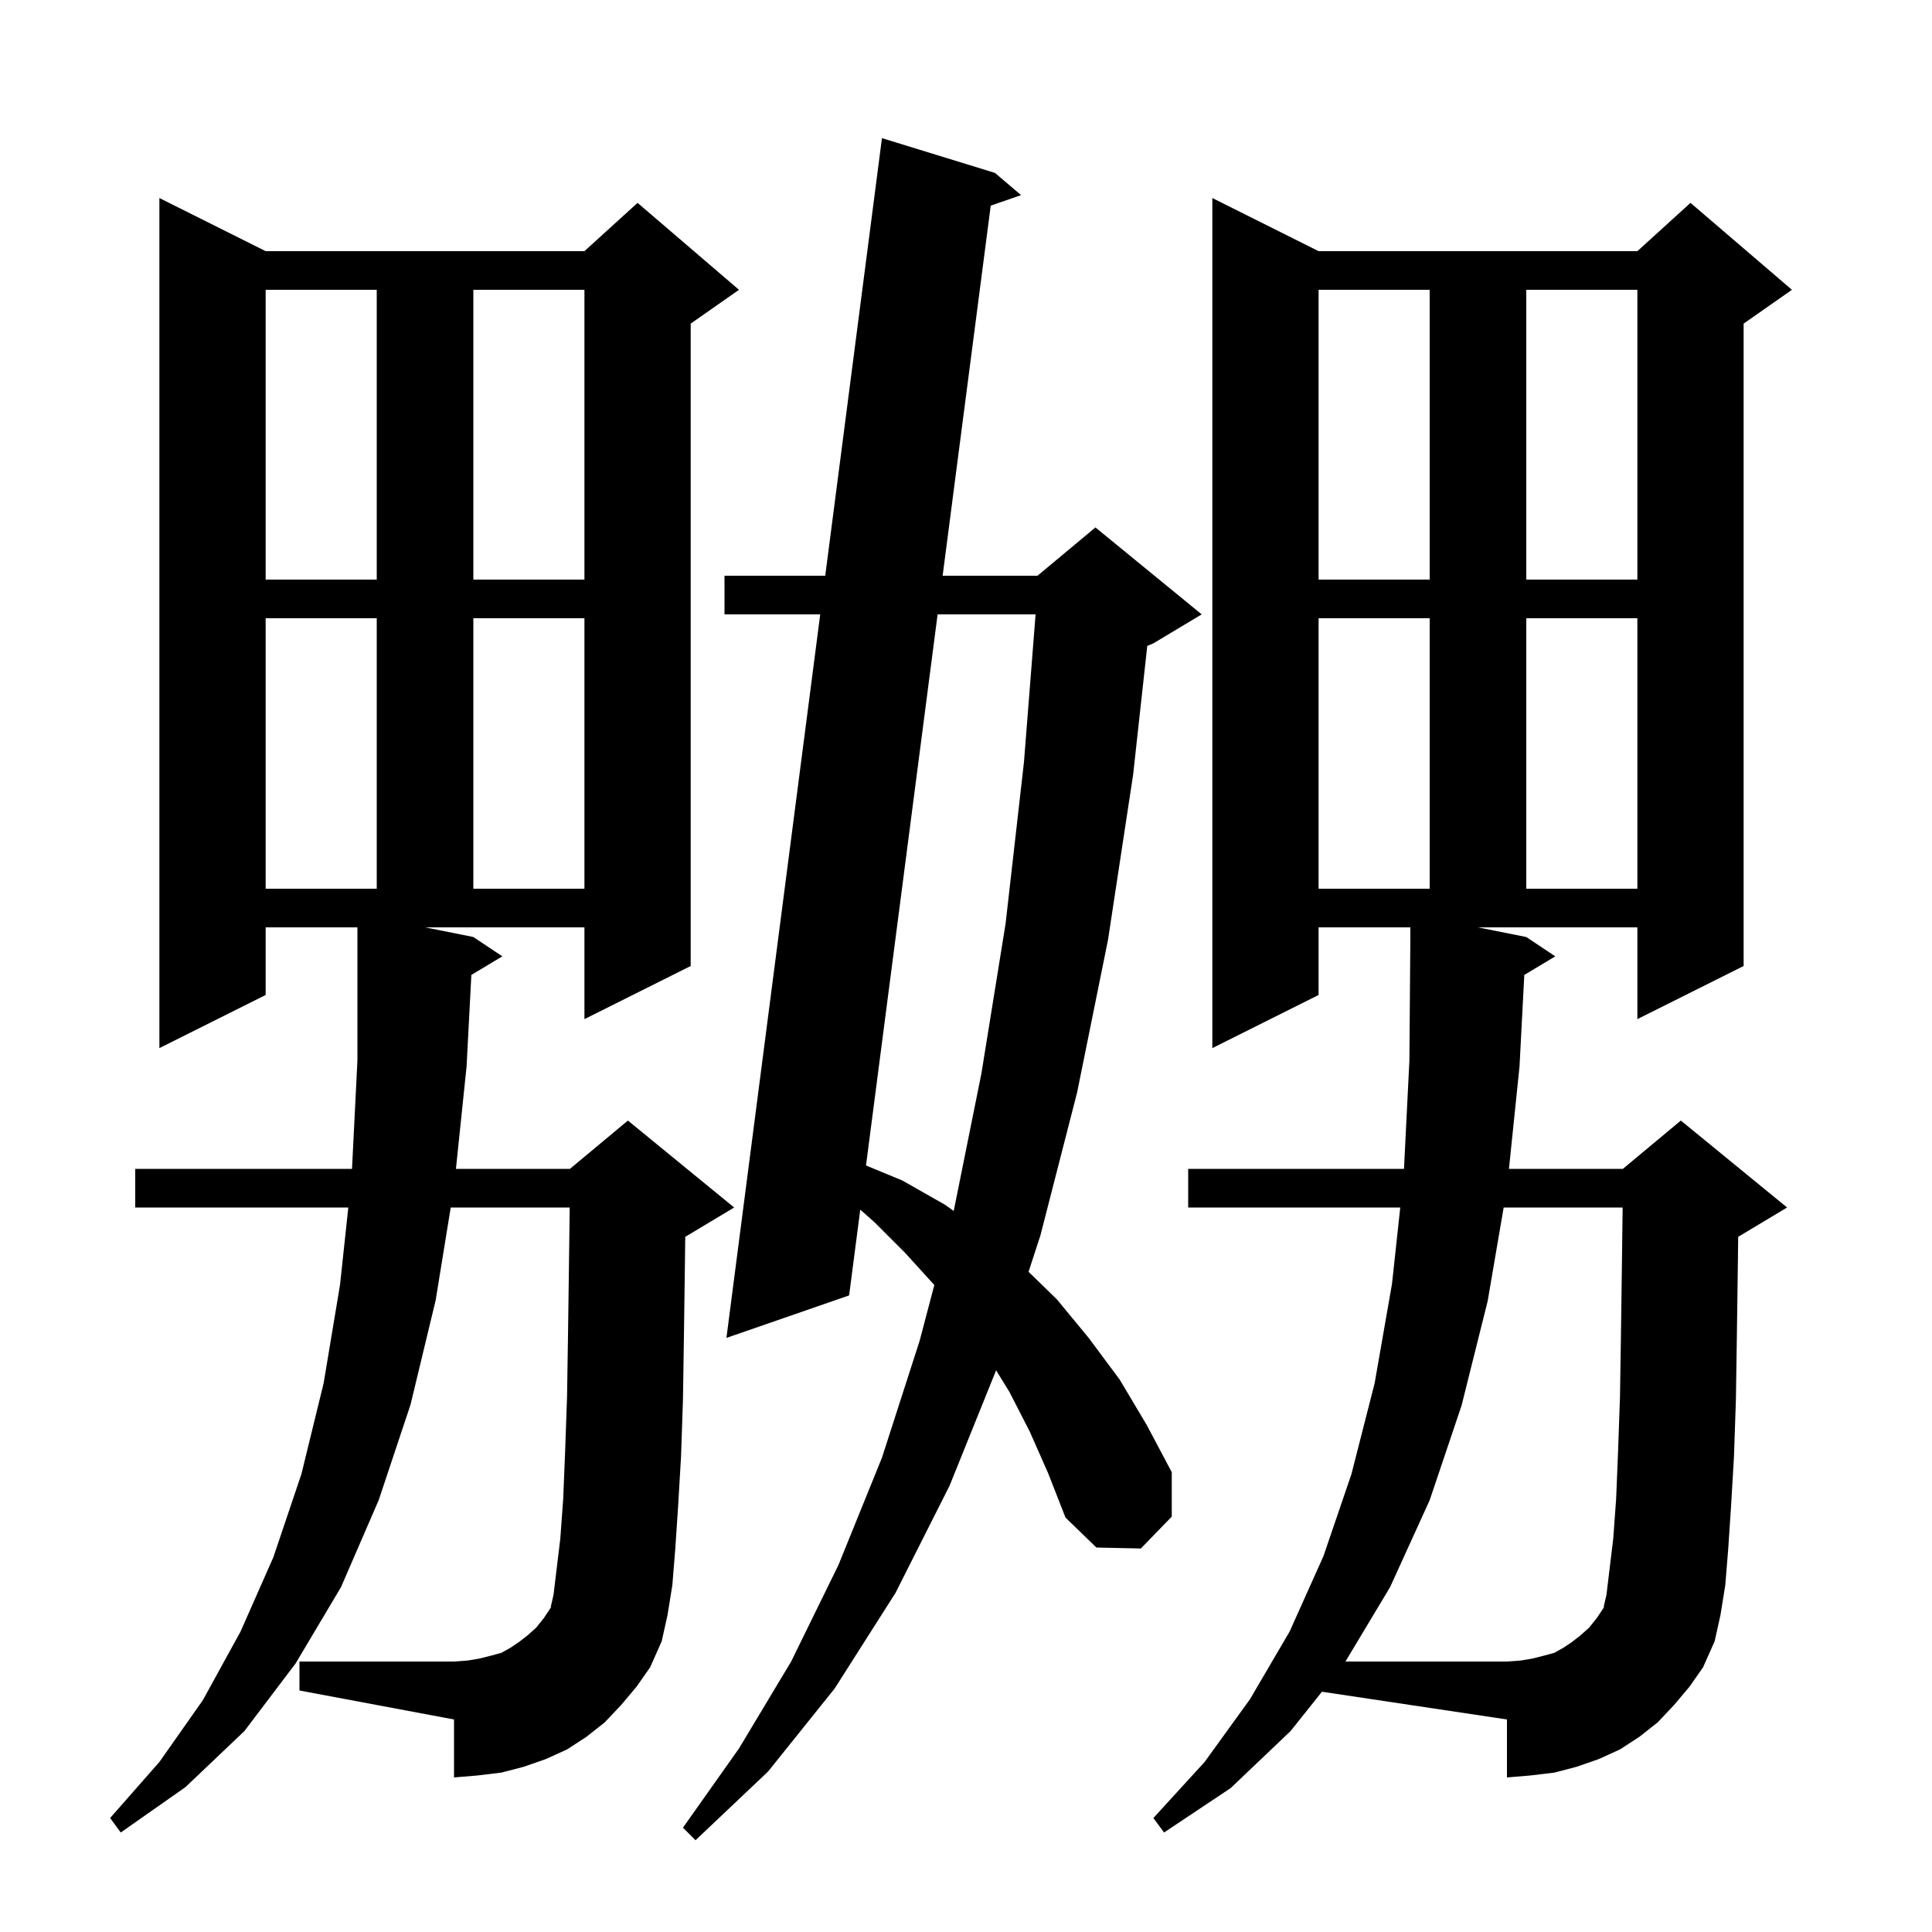 <svg xmlns="http://www.w3.org/2000/svg" xmlns:xlink="http://www.w3.org/1999/xlink" version="1.1" baseProfile="full" viewBox="0 0 200 200" width="200" height="200">
<g fill="black">
<path d="M 106.6 148.2 L 104.5 144.1 L 103.117 141.853 L 98.3 153.8 L 92.7 164.9 L 86.4 174.8 L 79.5 183.4 L 72.0 190.5 L 70.7 189.2 L 76.5 181.0 L 81.9 172.0 L 86.8 162.0 L 91.3 150.9 L 95.2 138.8 L 96.72 133.025 L 96.7 133.0 L 93.7 129.7 L 90.5 126.5 L 89.054 125.219 L 87.9 134.1 L 75.2 138.5 L 84.909 63.6 L 75.0 63.6 L 75.0 59.6 L 85.428 59.6 L 91.3 14.3 L 103.0 17.9 L 105.7 20.2 L 102.56 21.287 L 97.581 59.6 L 107.4 59.6 L 113.4 54.6 L 124.4 63.6 L 119.4 66.6 L 118.765 66.864 L 117.3 80.2 L 114.7 97.3 L 111.5 113.1 L 107.7 127.9 L 106.476 131.655 L 109.4 134.5 L 112.7 138.5 L 115.9 142.8 L 118.7 147.5 L 121.3 152.4 L 121.3 157.0 L 118.1 160.3 L 113.5 160.2 L 110.3 157.1 L 108.5 152.5 Z M 158.0 97.0 L 161.0 99.0 L 157.795 100.923 L 157.3 110.4 L 156.206 121.0 L 168.0 121.0 L 174.0 116.0 L 185.0 125.0 L 180.0 128.0 L 179.937 128.026 L 179.9 131.0 L 179.8 138.3 L 179.7 144.9 L 179.5 150.8 L 179.2 155.9 L 178.9 160.4 L 178.6 164.1 L 178.1 167.2 L 177.5 169.9 L 176.3 172.6 L 174.9 174.6 L 173.3 176.5 L 171.6 178.3 L 169.7 179.8 L 167.7 181.1 L 165.5 182.1 L 163.2 182.9 L 160.9 183.5 L 158.4 183.8 L 156.0 184.0 L 156.0 178.0 L 136.847 175.127 L 133.6 179.2 L 127.4 185.1 L 120.5 189.7 L 119.4 188.2 L 124.7 182.4 L 129.4 175.9 L 133.5 168.9 L 137.0 161.1 L 139.9 152.6 L 142.3 143.2 L 144.1 132.9 L 144.954 125.0 L 123.0 125.0 L 123.0 121.0 L 145.34 121.0 L 145.9 109.8 L 146.0 97.0 L 146.0 96.0 L 136.5 96.0 L 136.5 103.0 L 125.5 108.5 L 125.5 20.5 L 136.5 26.0 L 169.5 26.0 L 175.0 21.0 L 185.5 30.0 L 180.5 33.5 L 180.5 100.0 L 169.5 105.5 L 169.5 96.0 L 153.0 96.0 Z M 49.0 97.0 L 52.0 99.0 L 48.795 100.923 L 48.3 110.4 L 47.198 121.0 L 59.0 121.0 L 65.0 116.0 L 76.0 125.0 L 71.0 128.0 L 70.937 128.026 L 70.9 131.0 L 70.8 138.3 L 70.7 144.9 L 70.5 150.8 L 70.2 155.9 L 69.9 160.4 L 69.6 164.1 L 69.1 167.2 L 68.5 169.9 L 67.3 172.6 L 65.9 174.6 L 64.3 176.5 L 62.6 178.3 L 60.7 179.8 L 58.7 181.1 L 56.5 182.1 L 54.2 182.9 L 51.9 183.5 L 49.4 183.8 L 47.0 184.0 L 47.0 178.0 L 31.0 175.0 L 31.0 172.0 L 47.0 172.0 L 48.4 171.9 L 49.6 171.7 L 50.8 171.4 L 51.9 171.1 L 52.8 170.6 L 53.7 170.0 L 54.6 169.3 L 55.5 168.5 L 56.3 167.5 L 57.1 166.3 L 57.0 166.4 L 57.3 165.1 L 57.6 162.6 L 58.0 159.3 L 58.3 155.2 L 58.5 150.3 L 58.7 144.6 L 58.8 138.2 L 58.9 130.9 L 58.975 125.0 L 46.659 125.0 L 45.1 134.6 L 42.5 145.4 L 39.2 155.3 L 35.3 164.3 L 30.6 172.2 L 25.3 179.2 L 19.2 185.0 L 12.5 189.7 L 11.4 188.2 L 16.5 182.4 L 21.0 176.0 L 24.9 168.9 L 28.3 161.2 L 31.2 152.6 L 33.5 143.2 L 35.2 133.0 L 36.057 125.0 L 14.0 125.0 L 14.0 121.0 L 36.44 121.0 L 37.0 109.8 L 37.0 96.0 L 27.5 96.0 L 27.5 103.0 L 16.5 108.5 L 16.5 20.5 L 27.5 26.0 L 60.5 26.0 L 66.0 21.0 L 76.5 30.0 L 71.5 33.5 L 71.5 100.0 L 60.5 105.5 L 60.5 96.0 L 44.0 96.0 Z M 155.658 125.0 L 154.0 134.7 L 151.3 145.5 L 148.0 155.3 L 143.9 164.3 L 139.28 172.0 L 156.0 172.0 L 157.4 171.9 L 158.6 171.7 L 159.8 171.4 L 160.9 171.1 L 161.8 170.6 L 162.7 170.0 L 163.6 169.3 L 164.5 168.5 L 165.3 167.5 L 166.1 166.3 L 166.0 166.4 L 166.3 165.1 L 166.6 162.6 L 167.0 159.3 L 167.3 155.2 L 167.5 150.3 L 167.7 144.6 L 167.8 138.2 L 167.9 130.9 L 167.975 125.0 Z M 97.061 63.6 L 89.648 120.65 L 93.4 122.2 L 97.8 124.7 L 98.729 125.357 L 101.6 111.1 L 104.1 95.6 L 106.0 78.9 L 107.203 63.6 Z M 136.5 64.0 L 136.5 92.0 L 148.0 92.0 L 148.0 64.0 Z M 158.0 64.0 L 158.0 92.0 L 169.5 92.0 L 169.5 64.0 Z M 27.5 64.0 L 27.5 92.0 L 39.0 92.0 L 39.0 64.0 Z M 49.0 64.0 L 49.0 92.0 L 60.5 92.0 L 60.5 64.0 Z M 136.5 30.0 L 136.5 60.0 L 148.0 60.0 L 148.0 30.0 Z M 158.0 30.0 L 158.0 60.0 L 169.5 60.0 L 169.5 30.0 Z M 27.5 30.0 L 27.5 60.0 L 39.0 60.0 L 39.0 30.0 Z M 49.0 30.0 L 49.0 60.0 L 60.5 60.0 L 60.5 30.0 Z " />
</g>
</svg>
